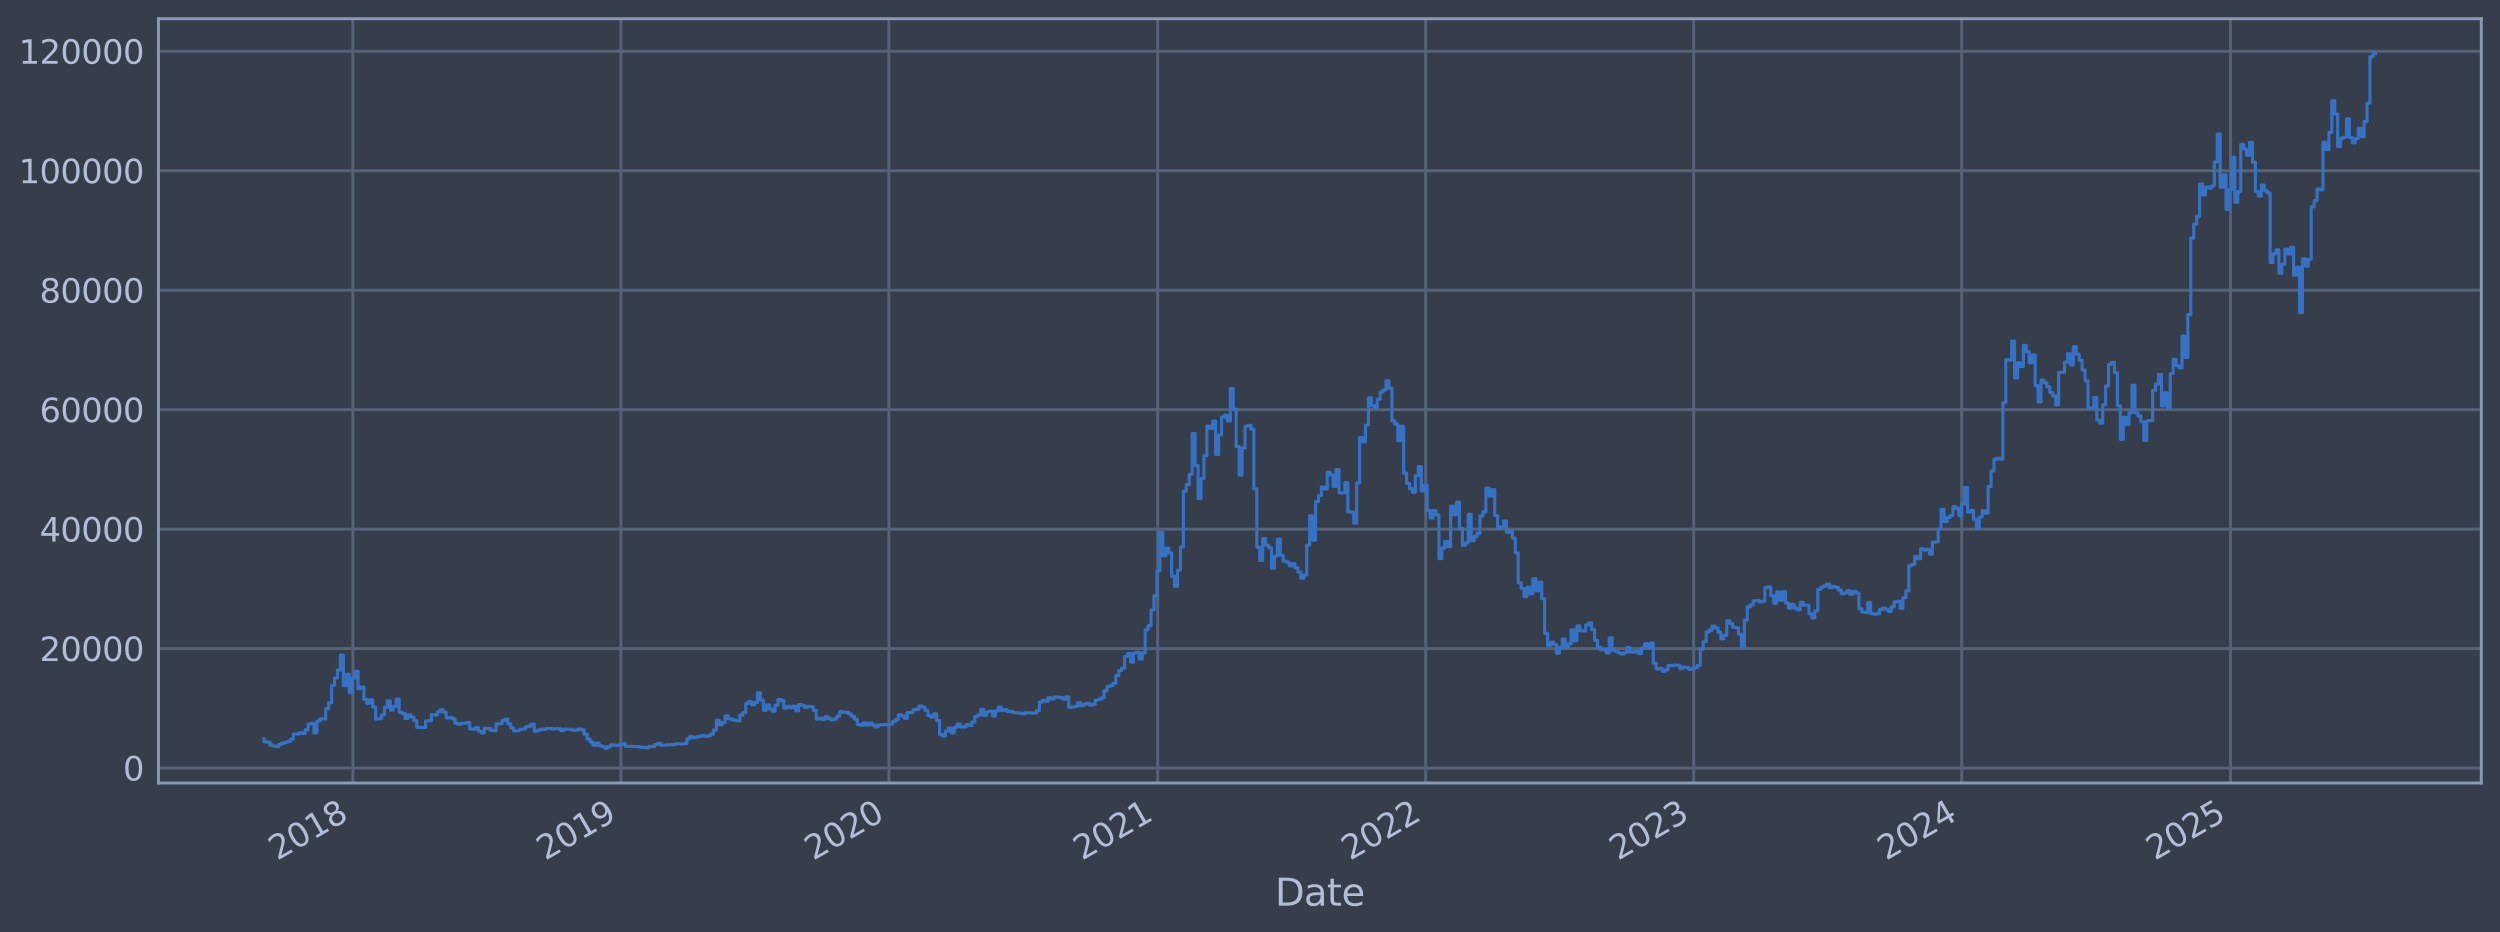 <?xml version="1.0" encoding="utf-8" standalone="no"?>
<!DOCTYPE svg PUBLIC "-//W3C//DTD SVG 1.1//EN"
  "http://www.w3.org/Graphics/SVG/1.1/DTD/svg11.dtd">
<svg xmlns:xlink="http://www.w3.org/1999/xlink" width="960.9pt" height="358.291pt" viewBox="0 0 960.9 358.291" xmlns="http://www.w3.org/2000/svg" version="1.1">
 <defs>
  <style type="text/css">*{stroke-linejoin: round; stroke-linecap: butt}</style>
 </defs>
 <g id="figure_1">
  <g id="patch_1">
   <path d="M 0 358.291 
L 960.9 358.291 
L 960.9 0 
L 0 0 
z
" style="fill: #373e4b"/>
  </g>
  <g id="axes_1">
   <g id="patch_2">
    <path d="M 60.901 300.96 
L 953.701 300.96 
L 953.701 7.2 
L 60.901 7.2 
z
" style="fill: #373e4b"/>
   </g>
   <g id="matplotlib.axis_1">
    <g id="xtick_1">
     <g id="line2d_1">
      <path d="M 135.632 300.96 
L 135.632 7.2 
" clip-path="url(#p9acc31c618)" style="fill: none; stroke: #546379; stroke-width: 1.12; stroke-linecap: square"/>
     </g>
     <g id="line2d_2"/>
     <g id="text_1">
      <!-- 2018 -->
      <g style="fill: #b1bed6" transform="translate(106.551 330.885) rotate(-30) scale(0.126 -0.126)">
       <defs>
        <path id="DejaVuSans-32" d="M 1228 531 
L 3431 531 
L 3431 0 
L 469 0 
L 469 531 
Q 828 903 1448 1529 
Q 2069 2156 2228 2338 
Q 2531 2678 2651 2914 
Q 2772 3150 2772 3378 
Q 2772 3750 2511 3984 
Q 2250 4219 1831 4219 
Q 1534 4219 1204 4116 
Q 875 4013 500 3803 
L 500 4441 
Q 881 4594 1212 4672 
Q 1544 4750 1819 4750 
Q 2544 4750 2975 4387 
Q 3406 4025 3406 3419 
Q 3406 3131 3298 2873 
Q 3191 2616 2906 2266 
Q 2828 2175 2409 1742 
Q 1991 1309 1228 531 
z
" transform="scale(0.016)"/>
        <path id="DejaVuSans-30" d="M 2034 4250 
Q 1547 4250 1301 3770 
Q 1056 3291 1056 2328 
Q 1056 1369 1301 889 
Q 1547 409 2034 409 
Q 2525 409 2770 889 
Q 3016 1369 3016 2328 
Q 3016 3291 2770 3770 
Q 2525 4250 2034 4250 
z
M 2034 4750 
Q 2819 4750 3233 4129 
Q 3647 3509 3647 2328 
Q 3647 1150 3233 529 
Q 2819 -91 2034 -91 
Q 1250 -91 836 529 
Q 422 1150 422 2328 
Q 422 3509 836 4129 
Q 1250 4750 2034 4750 
z
" transform="scale(0.016)"/>
        <path id="DejaVuSans-31" d="M 794 531 
L 1825 531 
L 1825 4091 
L 703 3866 
L 703 4441 
L 1819 4666 
L 2450 4666 
L 2450 531 
L 3481 531 
L 3481 0 
L 794 0 
L 794 531 
z
" transform="scale(0.016)"/>
        <path id="DejaVuSans-38" d="M 2034 2216 
Q 1584 2216 1326 1975 
Q 1069 1734 1069 1313 
Q 1069 891 1326 650 
Q 1584 409 2034 409 
Q 2484 409 2743 651 
Q 3003 894 3003 1313 
Q 3003 1734 2745 1975 
Q 2488 2216 2034 2216 
z
M 1403 2484 
Q 997 2584 770 2862 
Q 544 3141 544 3541 
Q 544 4100 942 4425 
Q 1341 4750 2034 4750 
Q 2731 4750 3128 4425 
Q 3525 4100 3525 3541 
Q 3525 3141 3298 2862 
Q 3072 2584 2669 2484 
Q 3125 2378 3379 2068 
Q 3634 1759 3634 1313 
Q 3634 634 3220 271 
Q 2806 -91 2034 -91 
Q 1263 -91 848 271 
Q 434 634 434 1313 
Q 434 1759 690 2068 
Q 947 2378 1403 2484 
z
M 1172 3481 
Q 1172 3119 1398 2916 
Q 1625 2713 2034 2713 
Q 2441 2713 2670 2916 
Q 2900 3119 2900 3481 
Q 2900 3844 2670 4047 
Q 2441 4250 2034 4250 
Q 1625 4250 1398 4047 
Q 1172 3844 1172 3481 
z
" transform="scale(0.016)"/>
       </defs>
       <use xlink:href="#DejaVuSans-32"/>
       <use xlink:href="#DejaVuSans-30" transform="translate(63.623 0)"/>
       <use xlink:href="#DejaVuSans-31" transform="translate(127.246 0)"/>
       <use xlink:href="#DejaVuSans-38" transform="translate(190.869 0)"/>
      </g>
     </g>
    </g>
    <g id="xtick_2">
     <g id="line2d_3">
      <path d="M 238.647 300.96 
L 238.647 7.2 
" clip-path="url(#p9acc31c618)" style="fill: none; stroke: #546379; stroke-width: 1.12; stroke-linecap: square"/>
     </g>
     <g id="line2d_4"/>
     <g id="text_2">
      <!-- 2019 -->
      <g style="fill: #b1bed6" transform="translate(209.566 330.885) rotate(-30) scale(0.126 -0.126)">
       <defs>
        <path id="DejaVuSans-39" d="M 703 97 
L 703 672 
Q 941 559 1184 500 
Q 1428 441 1663 441 
Q 2288 441 2617 861 
Q 2947 1281 2994 2138 
Q 2813 1869 2534 1725 
Q 2256 1581 1919 1581 
Q 1219 1581 811 2004 
Q 403 2428 403 3163 
Q 403 3881 828 4315 
Q 1253 4750 1959 4750 
Q 2769 4750 3195 4129 
Q 3622 3509 3622 2328 
Q 3622 1225 3098 567 
Q 2575 -91 1691 -91 
Q 1453 -91 1209 -44 
Q 966 3 703 97 
z
M 1959 2075 
Q 2384 2075 2632 2365 
Q 2881 2656 2881 3163 
Q 2881 3666 2632 3958 
Q 2384 4250 1959 4250 
Q 1534 4250 1286 3958 
Q 1038 3666 1038 3163 
Q 1038 2656 1286 2365 
Q 1534 2075 1959 2075 
z
" transform="scale(0.016)"/>
       </defs>
       <use xlink:href="#DejaVuSans-32"/>
       <use xlink:href="#DejaVuSans-30" transform="translate(63.623 0)"/>
       <use xlink:href="#DejaVuSans-31" transform="translate(127.246 0)"/>
       <use xlink:href="#DejaVuSans-39" transform="translate(190.869 0)"/>
      </g>
     </g>
    </g>
    <g id="xtick_3">
     <g id="line2d_5">
      <path d="M 341.661 300.96 
L 341.661 7.2 
" clip-path="url(#p9acc31c618)" style="fill: none; stroke: #546379; stroke-width: 1.12; stroke-linecap: square"/>
     </g>
     <g id="line2d_6"/>
     <g id="text_3">
      <!-- 2020 -->
      <g style="fill: #b1bed6" transform="translate(312.58 330.885) rotate(-30) scale(0.126 -0.126)">
       <use xlink:href="#DejaVuSans-32"/>
       <use xlink:href="#DejaVuSans-30" transform="translate(63.623 0)"/>
       <use xlink:href="#DejaVuSans-32" transform="translate(127.246 0)"/>
       <use xlink:href="#DejaVuSans-30" transform="translate(190.869 0)"/>
      </g>
     </g>
    </g>
    <g id="xtick_4">
     <g id="line2d_7">
      <path d="M 444.957 300.96 
L 444.957 7.2 
" clip-path="url(#p9acc31c618)" style="fill: none; stroke: #546379; stroke-width: 1.12; stroke-linecap: square"/>
     </g>
     <g id="line2d_8"/>
     <g id="text_4">
      <!-- 2021 -->
      <g style="fill: #b1bed6" transform="translate(415.876 330.885) rotate(-30) scale(0.126 -0.126)">
       <use xlink:href="#DejaVuSans-32"/>
       <use xlink:href="#DejaVuSans-30" transform="translate(63.623 0)"/>
       <use xlink:href="#DejaVuSans-32" transform="translate(127.246 0)"/>
       <use xlink:href="#DejaVuSans-31" transform="translate(190.869 0)"/>
      </g>
     </g>
    </g>
    <g id="xtick_5">
     <g id="line2d_9">
      <path d="M 547.972 300.96 
L 547.972 7.2 
" clip-path="url(#p9acc31c618)" style="fill: none; stroke: #546379; stroke-width: 1.12; stroke-linecap: square"/>
     </g>
     <g id="line2d_10"/>
     <g id="text_5">
      <!-- 2022 -->
      <g style="fill: #b1bed6" transform="translate(518.891 330.885) rotate(-30) scale(0.126 -0.126)">
       <use xlink:href="#DejaVuSans-32"/>
       <use xlink:href="#DejaVuSans-30" transform="translate(63.623 0)"/>
       <use xlink:href="#DejaVuSans-32" transform="translate(127.246 0)"/>
       <use xlink:href="#DejaVuSans-32" transform="translate(190.869 0)"/>
      </g>
     </g>
    </g>
    <g id="xtick_6">
     <g id="line2d_11">
      <path d="M 650.986 300.96 
L 650.986 7.2 
" clip-path="url(#p9acc31c618)" style="fill: none; stroke: #546379; stroke-width: 1.12; stroke-linecap: square"/>
     </g>
     <g id="line2d_12"/>
     <g id="text_6">
      <!-- 2023 -->
      <g style="fill: #b1bed6" transform="translate(621.905 330.885) rotate(-30) scale(0.126 -0.126)">
       <defs>
        <path id="DejaVuSans-33" d="M 2597 2516 
Q 3050 2419 3304 2112 
Q 3559 1806 3559 1356 
Q 3559 666 3084 287 
Q 2609 -91 1734 -91 
Q 1441 -91 1130 -33 
Q 819 25 488 141 
L 488 750 
Q 750 597 1062 519 
Q 1375 441 1716 441 
Q 2309 441 2620 675 
Q 2931 909 2931 1356 
Q 2931 1769 2642 2001 
Q 2353 2234 1838 2234 
L 1294 2234 
L 1294 2753 
L 1863 2753 
Q 2328 2753 2575 2939 
Q 2822 3125 2822 3475 
Q 2822 3834 2567 4026 
Q 2313 4219 1838 4219 
Q 1578 4219 1281 4162 
Q 984 4106 628 3988 
L 628 4550 
Q 988 4650 1302 4700 
Q 1616 4750 1894 4750 
Q 2613 4750 3031 4423 
Q 3450 4097 3450 3541 
Q 3450 3153 3228 2886 
Q 3006 2619 2597 2516 
z
" transform="scale(0.016)"/>
       </defs>
       <use xlink:href="#DejaVuSans-32"/>
       <use xlink:href="#DejaVuSans-30" transform="translate(63.623 0)"/>
       <use xlink:href="#DejaVuSans-32" transform="translate(127.246 0)"/>
       <use xlink:href="#DejaVuSans-33" transform="translate(190.869 0)"/>
      </g>
     </g>
    </g>
    <g id="xtick_7">
     <g id="line2d_13">
      <path d="M 754 300.96 
L 754 7.2 
" clip-path="url(#p9acc31c618)" style="fill: none; stroke: #546379; stroke-width: 1.12; stroke-linecap: square"/>
     </g>
     <g id="line2d_14"/>
     <g id="text_7">
      <!-- 2024 -->
      <g style="fill: #b1bed6" transform="translate(724.919 330.885) rotate(-30) scale(0.126 -0.126)">
       <defs>
        <path id="DejaVuSans-34" d="M 2419 4116 
L 825 1625 
L 2419 1625 
L 2419 4116 
z
M 2253 4666 
L 3047 4666 
L 3047 1625 
L 3713 1625 
L 3713 1100 
L 3047 1100 
L 3047 0 
L 2419 0 
L 2419 1100 
L 313 1100 
L 313 1709 
L 2253 4666 
z
" transform="scale(0.016)"/>
       </defs>
       <use xlink:href="#DejaVuSans-32"/>
       <use xlink:href="#DejaVuSans-30" transform="translate(63.623 0)"/>
       <use xlink:href="#DejaVuSans-32" transform="translate(127.246 0)"/>
       <use xlink:href="#DejaVuSans-34" transform="translate(190.869 0)"/>
      </g>
     </g>
    </g>
    <g id="xtick_8">
     <g id="line2d_15">
      <path d="M 857.297 300.96 
L 857.297 7.2 
" clip-path="url(#p9acc31c618)" style="fill: none; stroke: #546379; stroke-width: 1.12; stroke-linecap: square"/>
     </g>
     <g id="line2d_16"/>
     <g id="text_8">
      <!-- 2025 -->
      <g style="fill: #b1bed6" transform="translate(828.216 330.885) rotate(-30) scale(0.126 -0.126)">
       <defs>
        <path id="DejaVuSans-35" d="M 691 4666 
L 3169 4666 
L 3169 4134 
L 1269 4134 
L 1269 2991 
Q 1406 3038 1543 3061 
Q 1681 3084 1819 3084 
Q 2600 3084 3056 2656 
Q 3513 2228 3513 1497 
Q 3513 744 3044 326 
Q 2575 -91 1722 -91 
Q 1428 -91 1123 -41 
Q 819 9 494 109 
L 494 744 
Q 775 591 1075 516 
Q 1375 441 1709 441 
Q 2250 441 2565 725 
Q 2881 1009 2881 1497 
Q 2881 1984 2565 2268 
Q 2250 2553 1709 2553 
Q 1456 2553 1204 2497 
Q 953 2441 691 2322 
L 691 4666 
z
" transform="scale(0.016)"/>
       </defs>
       <use xlink:href="#DejaVuSans-32"/>
       <use xlink:href="#DejaVuSans-30" transform="translate(63.623 0)"/>
       <use xlink:href="#DejaVuSans-32" transform="translate(127.246 0)"/>
       <use xlink:href="#DejaVuSans-35" transform="translate(190.869 0)"/>
      </g>
     </g>
    </g>
    <g id="text_9">
     <!-- Date -->
     <g style="fill: #b1bed6" transform="translate(490.091 348.096) scale(0.144 -0.144)">
      <defs>
       <path id="DejaVuSans-44" d="M 1259 4147 
L 1259 519 
L 2022 519 
Q 2988 519 3436 956 
Q 3884 1394 3884 2338 
Q 3884 3275 3436 3711 
Q 2988 4147 2022 4147 
L 1259 4147 
z
M 628 4666 
L 1925 4666 
Q 3281 4666 3915 4102 
Q 4550 3538 4550 2338 
Q 4550 1131 3912 565 
Q 3275 0 1925 0 
L 628 0 
L 628 4666 
z
" transform="scale(0.016)"/>
       <path id="DejaVuSans-61" d="M 2194 1759 
Q 1497 1759 1228 1600 
Q 959 1441 959 1056 
Q 959 750 1161 570 
Q 1363 391 1709 391 
Q 2188 391 2477 730 
Q 2766 1069 2766 1631 
L 2766 1759 
L 2194 1759 
z
M 3341 1997 
L 3341 0 
L 2766 0 
L 2766 531 
Q 2569 213 2275 61 
Q 1981 -91 1556 -91 
Q 1019 -91 701 211 
Q 384 513 384 1019 
Q 384 1609 779 1909 
Q 1175 2209 1959 2209 
L 2766 2209 
L 2766 2266 
Q 2766 2663 2505 2880 
Q 2244 3097 1772 3097 
Q 1472 3097 1187 3025 
Q 903 2953 641 2809 
L 641 3341 
Q 956 3463 1253 3523 
Q 1550 3584 1831 3584 
Q 2591 3584 2966 3190 
Q 3341 2797 3341 1997 
z
" transform="scale(0.016)"/>
       <path id="DejaVuSans-74" d="M 1172 4494 
L 1172 3500 
L 2356 3500 
L 2356 3053 
L 1172 3053 
L 1172 1153 
Q 1172 725 1289 603 
Q 1406 481 1766 481 
L 2356 481 
L 2356 0 
L 1766 0 
Q 1100 0 847 248 
Q 594 497 594 1153 
L 594 3053 
L 172 3053 
L 172 3500 
L 594 3500 
L 594 4494 
L 1172 4494 
z
" transform="scale(0.016)"/>
       <path id="DejaVuSans-65" d="M 3597 1894 
L 3597 1613 
L 953 1613 
Q 991 1019 1311 708 
Q 1631 397 2203 397 
Q 2534 397 2845 478 
Q 3156 559 3463 722 
L 3463 178 
Q 3153 47 2828 -22 
Q 2503 -91 2169 -91 
Q 1331 -91 842 396 
Q 353 884 353 1716 
Q 353 2575 817 3079 
Q 1281 3584 2069 3584 
Q 2775 3584 3186 3129 
Q 3597 2675 3597 1894 
z
M 3022 2063 
Q 3016 2534 2758 2815 
Q 2500 3097 2075 3097 
Q 1594 3097 1305 2825 
Q 1016 2553 972 2059 
L 3022 2063 
z
" transform="scale(0.016)"/>
      </defs>
      <use xlink:href="#DejaVuSans-44"/>
      <use xlink:href="#DejaVuSans-61" transform="translate(77.002 0)"/>
      <use xlink:href="#DejaVuSans-74" transform="translate(138.281 0)"/>
      <use xlink:href="#DejaVuSans-65" transform="translate(177.49 0)"/>
     </g>
    </g>
   </g>
   <g id="matplotlib.axis_2">
    <g id="ytick_1">
     <g id="line2d_17">
      <path d="M 60.901 295.202 
L 953.701 295.202 
" clip-path="url(#p9acc31c618)" style="fill: none; stroke: #546379; stroke-width: 1.12; stroke-linecap: square"/>
     </g>
     <g id="line2d_18"/>
     <g id="text_10">
      <!-- 0 -->
      <g style="fill: #b1bed6" transform="translate(47.284 299.989) scale(0.126 -0.126)">
       <use xlink:href="#DejaVuSans-30"/>
      </g>
     </g>
    </g>
    <g id="ytick_2">
     <g id="line2d_19">
      <path d="M 60.901 249.287 
L 953.701 249.287 
" clip-path="url(#p9acc31c618)" style="fill: none; stroke: #546379; stroke-width: 1.12; stroke-linecap: square"/>
     </g>
     <g id="line2d_20"/>
     <g id="text_11">
      <!-- 20000 -->
      <g style="fill: #b1bed6" transform="translate(15.217 254.074) scale(0.126 -0.126)">
       <use xlink:href="#DejaVuSans-32"/>
       <use xlink:href="#DejaVuSans-30" transform="translate(63.623 0)"/>
       <use xlink:href="#DejaVuSans-30" transform="translate(127.246 0)"/>
       <use xlink:href="#DejaVuSans-30" transform="translate(190.869 0)"/>
       <use xlink:href="#DejaVuSans-30" transform="translate(254.492 0)"/>
      </g>
     </g>
    </g>
    <g id="ytick_3">
     <g id="line2d_21">
      <path d="M 60.901 203.371 
L 953.701 203.371 
" clip-path="url(#p9acc31c618)" style="fill: none; stroke: #546379; stroke-width: 1.12; stroke-linecap: square"/>
     </g>
     <g id="line2d_22"/>
     <g id="text_12">
      <!-- 40000 -->
      <g style="fill: #b1bed6" transform="translate(15.217 208.158) scale(0.126 -0.126)">
       <use xlink:href="#DejaVuSans-34"/>
       <use xlink:href="#DejaVuSans-30" transform="translate(63.623 0)"/>
       <use xlink:href="#DejaVuSans-30" transform="translate(127.246 0)"/>
       <use xlink:href="#DejaVuSans-30" transform="translate(190.869 0)"/>
       <use xlink:href="#DejaVuSans-30" transform="translate(254.492 0)"/>
      </g>
     </g>
    </g>
    <g id="ytick_4">
     <g id="line2d_23">
      <path d="M 60.901 157.456 
L 953.701 157.456 
" clip-path="url(#p9acc31c618)" style="fill: none; stroke: #546379; stroke-width: 1.12; stroke-linecap: square"/>
     </g>
     <g id="line2d_24"/>
     <g id="text_13">
      <!-- 60000 -->
      <g style="fill: #b1bed6" transform="translate(15.217 162.243) scale(0.126 -0.126)">
       <defs>
        <path id="DejaVuSans-36" d="M 2113 2584 
Q 1688 2584 1439 2293 
Q 1191 2003 1191 1497 
Q 1191 994 1439 701 
Q 1688 409 2113 409 
Q 2538 409 2786 701 
Q 3034 994 3034 1497 
Q 3034 2003 2786 2293 
Q 2538 2584 2113 2584 
z
M 3366 4563 
L 3366 3988 
Q 3128 4100 2886 4159 
Q 2644 4219 2406 4219 
Q 1781 4219 1451 3797 
Q 1122 3375 1075 2522 
Q 1259 2794 1537 2939 
Q 1816 3084 2150 3084 
Q 2853 3084 3261 2657 
Q 3669 2231 3669 1497 
Q 3669 778 3244 343 
Q 2819 -91 2113 -91 
Q 1303 -91 875 529 
Q 447 1150 447 2328 
Q 447 3434 972 4092 
Q 1497 4750 2381 4750 
Q 2619 4750 2861 4703 
Q 3103 4656 3366 4563 
z
" transform="scale(0.016)"/>
       </defs>
       <use xlink:href="#DejaVuSans-36"/>
       <use xlink:href="#DejaVuSans-30" transform="translate(63.623 0)"/>
       <use xlink:href="#DejaVuSans-30" transform="translate(127.246 0)"/>
       <use xlink:href="#DejaVuSans-30" transform="translate(190.869 0)"/>
       <use xlink:href="#DejaVuSans-30" transform="translate(254.492 0)"/>
      </g>
     </g>
    </g>
    <g id="ytick_5">
     <g id="line2d_25">
      <path d="M 60.901 111.54 
L 953.701 111.54 
" clip-path="url(#p9acc31c618)" style="fill: none; stroke: #546379; stroke-width: 1.12; stroke-linecap: square"/>
     </g>
     <g id="line2d_26"/>
     <g id="text_14">
      <!-- 80000 -->
      <g style="fill: #b1bed6" transform="translate(15.217 116.327) scale(0.126 -0.126)">
       <use xlink:href="#DejaVuSans-38"/>
       <use xlink:href="#DejaVuSans-30" transform="translate(63.623 0)"/>
       <use xlink:href="#DejaVuSans-30" transform="translate(127.246 0)"/>
       <use xlink:href="#DejaVuSans-30" transform="translate(190.869 0)"/>
       <use xlink:href="#DejaVuSans-30" transform="translate(254.492 0)"/>
      </g>
     </g>
    </g>
    <g id="ytick_6">
     <g id="line2d_27">
      <path d="M 60.901 65.625 
L 953.701 65.625 
" clip-path="url(#p9acc31c618)" style="fill: none; stroke: #546379; stroke-width: 1.12; stroke-linecap: square"/>
     </g>
     <g id="line2d_28"/>
     <g id="text_15">
      <!-- 100000 -->
      <g style="fill: #b1bed6" transform="translate(7.2 70.412) scale(0.126 -0.126)">
       <use xlink:href="#DejaVuSans-31"/>
       <use xlink:href="#DejaVuSans-30" transform="translate(63.623 0)"/>
       <use xlink:href="#DejaVuSans-30" transform="translate(127.246 0)"/>
       <use xlink:href="#DejaVuSans-30" transform="translate(190.869 0)"/>
       <use xlink:href="#DejaVuSans-30" transform="translate(254.492 0)"/>
       <use xlink:href="#DejaVuSans-30" transform="translate(318.115 0)"/>
      </g>
     </g>
    </g>
    <g id="ytick_7">
     <g id="line2d_29">
      <path d="M 60.901 19.709 
L 953.701 19.709 
" clip-path="url(#p9acc31c618)" style="fill: none; stroke: #546379; stroke-width: 1.12; stroke-linecap: square"/>
     </g>
     <g id="line2d_30"/>
     <g id="text_16">
      <!-- 120000 -->
      <g style="fill: #b1bed6" transform="translate(7.2 24.496) scale(0.126 -0.126)">
       <use xlink:href="#DejaVuSans-31"/>
       <use xlink:href="#DejaVuSans-32" transform="translate(63.623 0)"/>
       <use xlink:href="#DejaVuSans-30" transform="translate(127.246 0)"/>
       <use xlink:href="#DejaVuSans-30" transform="translate(190.869 0)"/>
       <use xlink:href="#DejaVuSans-30" transform="translate(254.492 0)"/>
       <use xlink:href="#DejaVuSans-30" transform="translate(318.115 0)"/>
      </g>
     </g>
    </g>
   </g>
   <g id="line2d_31">
    <path d="M 101.482 283.933 
L 101.482 285.135 
L 102.611 285.135 
L 102.611 285.259 
L 103.74 285.259 
L 103.74 286.328 
L 104.869 286.328 
L 104.869 286.757 
L 105.998 286.757 
L 105.998 286.935 
L 107.127 286.935 
L 107.127 286.175 
L 108.256 286.175 
L 108.256 285.642 
L 109.385 285.642 
L 109.385 285.311 
L 110.514 285.311 
L 110.514 285.01 
L 111.643 285.01 
L 111.643 284.131 
L 112.772 284.131 
L 112.772 282.135 
L 115.029 282.123 
L 115.029 281.656 
L 116.158 281.656 
L 116.158 281.956 
L 117.287 281.956 
L 117.287 280.472 
L 118.416 280.472 
L 118.416 278.291 
L 119.545 278.291 
L 119.545 278.056 
L 120.674 278.056 
L 120.674 281.68 
L 121.803 281.68 
L 121.803 277.137 
L 122.932 277.137 
L 122.932 276.278 
L 125.19 276.347 
L 125.19 272.43 
L 126.319 272.43 
L 126.319 270.148 
L 127.448 270.148 
L 127.448 263.419 
L 128.576 263.419 
L 128.576 260.607 
L 129.705 260.607 
L 129.705 257.533 
L 130.834 257.533 
L 130.834 251.785 
L 131.963 251.785 
L 131.963 263.574 
L 133.092 263.574 
L 133.092 259.209 
L 134.221 259.209 
L 134.221 266.246 
L 135.35 266.246 
L 135.35 260.675 
L 136.479 260.675 
L 136.479 258.027 
L 137.608 258.027 
L 137.608 264.701 
L 138.737 264.701 
L 138.737 264.085 
L 139.866 264.085 
L 139.866 268.786 
L 140.995 268.786 
L 140.995 270.335 
L 142.124 270.335 
L 142.124 268.958 
L 143.253 268.958 
L 143.253 271.776 
L 144.381 271.776 
L 144.381 276.372 
L 146.639 276.273 
L 146.639 274.779 
L 147.768 274.779 
L 147.768 271.834 
L 148.897 271.834 
L 148.897 269.384 
L 150.026 269.384 
L 150.026 272.934 
L 151.155 272.934 
L 151.155 271.482 
L 152.284 271.482 
L 152.284 268.762 
L 153.413 268.762 
L 153.413 273.795 
L 154.542 273.795 
L 154.542 274.242 
L 155.671 274.242 
L 155.671 276.152 
L 156.8 276.152 
L 156.8 274.747 
L 157.929 274.747 
L 157.929 275.61 
L 159.057 275.61 
L 159.057 276.949 
L 160.186 276.949 
L 160.186 279.527 
L 163.573 279.626 
L 163.573 277.076 
L 165.831 277.049 
L 165.831 274.699 
L 166.96 274.699 
L 166.96 274.838 
L 168.089 274.838 
L 168.089 273.625 
L 169.218 273.625 
L 169.218 272.81 
L 170.347 272.81 
L 170.347 273.692 
L 171.476 273.692 
L 171.476 275.925 
L 172.605 275.925 
L 172.605 275.754 
L 173.733 275.754 
L 173.733 276.28 
L 174.862 276.28 
L 174.862 277.956 
L 175.991 277.956 
L 175.991 278.341 
L 177.12 278.341 
L 177.12 278.007 
L 179.378 277.994 
L 179.378 277.718 
L 180.507 277.718 
L 180.507 280.158 
L 181.636 280.158 
L 181.636 280.305 
L 182.765 280.305 
L 182.765 279.681 
L 183.894 279.681 
L 183.894 281.067 
L 185.023 281.067 
L 185.023 281.707 
L 186.152 281.707 
L 186.152 279.989 
L 188.409 279.984 
L 188.409 280.671 
L 189.538 280.671 
L 189.538 280.856 
L 190.667 280.856 
L 190.667 278.28 
L 192.925 278.198 
L 192.925 276.974 
L 194.054 276.974 
L 194.054 276.442 
L 195.183 276.442 
L 195.183 278.179 
L 196.312 278.179 
L 196.312 279.778 
L 197.441 279.778 
L 197.441 280.904 
L 199.699 280.806 
L 199.699 280.31 
L 201.957 280.22 
L 201.957 279.358 
L 203.085 279.358 
L 203.085 279.088 
L 204.214 279.088 
L 204.214 278.307 
L 205.343 278.307 
L 205.343 281.005 
L 206.472 281.005 
L 206.472 280.679 
L 207.601 280.679 
L 207.601 280.285 
L 209.859 280.289 
L 209.859 280.088 
L 212.117 279.984 
L 212.117 280.231 
L 213.246 280.231 
L 213.246 280.11 
L 215.504 280.093 
L 215.504 280.819 
L 216.633 280.819 
L 216.633 280.257 
L 220.019 280.343 
L 220.019 280.735 
L 221.148 280.735 
L 221.148 280.598 
L 222.277 280.598 
L 222.277 280.195 
L 223.406 280.195 
L 223.406 280.489 
L 224.535 280.489 
L 224.535 282.211 
L 225.664 282.211 
L 225.664 284.07 
L 226.793 284.07 
L 226.793 285.208 
L 227.922 285.208 
L 227.922 286.413 
L 229.051 286.413 
L 229.051 285.587 
L 230.18 285.587 
L 230.18 286.604 
L 231.309 286.604 
L 231.309 286.964 
L 232.438 286.964 
L 232.438 287.607 
L 233.566 287.607 
L 233.566 287.037 
L 234.695 287.037 
L 234.695 286.249 
L 235.824 286.249 
L 235.824 286.429 
L 236.953 286.429 
L 236.953 286.546 
L 238.082 286.546 
L 238.082 286.177 
L 239.211 286.177 
L 239.211 285.854 
L 240.34 285.854 
L 240.34 286.831 
L 243.727 286.878 
L 243.727 286.966 
L 245.985 286.992 
L 245.985 287.236 
L 248.242 287.268 
L 248.242 287.408 
L 249.371 287.408 
L 249.371 286.87 
L 251.629 286.918 
L 251.629 286.188 
L 252.758 286.188 
L 252.758 285.698 
L 253.887 285.698 
L 253.887 286.402 
L 256.145 286.445 
L 256.145 286.279 
L 258.403 286.292 
L 258.403 286.165 
L 259.532 286.165 
L 259.532 285.952 
L 262.918 285.907 
L 262.918 285.757 
L 264.047 285.757 
L 264.047 283.927 
L 265.176 283.927 
L 265.176 283.106 
L 266.305 283.106 
L 266.305 283.556 
L 267.434 283.556 
L 267.434 283.272 
L 268.563 283.272 
L 268.563 283.013 
L 269.692 283.013 
L 269.692 282.726 
L 270.821 282.726 
L 270.821 283.031 
L 271.95 283.031 
L 271.95 282.827 
L 273.079 282.827 
L 273.079 282.152 
L 274.208 282.152 
L 274.208 280.628 
L 275.337 280.628 
L 275.337 276.853 
L 276.466 276.853 
L 276.466 278.523 
L 277.594 278.523 
L 277.594 277.695 
L 278.723 277.695 
L 278.723 275.127 
L 279.852 275.127 
L 279.852 276.21 
L 280.981 276.21 
L 280.981 276.526 
L 282.11 276.526 
L 282.11 276.84 
L 283.239 276.84 
L 283.239 277.025 
L 284.368 277.025 
L 284.368 274.863 
L 285.497 274.863 
L 285.497 273.893 
L 286.626 273.893 
L 286.626 270.374 
L 287.755 270.374 
L 287.755 269.643 
L 288.884 269.643 
L 288.884 270.916 
L 290.013 270.916 
L 290.013 270.051 
L 291.142 270.051 
L 291.142 266.306 
L 292.27 266.306 
L 292.27 269.055 
L 293.399 269.055 
L 293.399 272.992 
L 294.528 272.992 
L 294.528 270.896 
L 295.657 270.896 
L 295.657 272.531 
L 296.786 272.531 
L 296.786 273.389 
L 297.915 273.389 
L 297.915 271.029 
L 299.044 271.029 
L 299.044 268.879 
L 300.173 268.879 
L 300.173 269.301 
L 301.302 269.301 
L 301.302 272.205 
L 302.431 272.205 
L 302.431 271.515 
L 303.56 271.515 
L 303.56 271.987 
L 304.689 271.987 
L 304.689 271.417 
L 305.818 271.417 
L 305.818 273.213 
L 306.947 273.213 
L 306.947 270.818 
L 308.075 270.818 
L 308.075 271.126 
L 309.204 271.126 
L 309.204 271.878 
L 310.333 271.878 
L 310.333 271.532 
L 312.591 271.611 
L 312.591 272.971 
L 313.72 272.971 
L 313.72 276.391 
L 314.849 276.391 
L 314.849 276.094 
L 315.978 276.094 
L 315.978 276.497 
L 317.107 276.497 
L 317.107 275.486 
L 318.236 275.486 
L 318.236 276.184 
L 319.365 276.184 
L 319.365 276.659 
L 320.494 276.659 
L 320.494 276.325 
L 321.623 276.325 
L 321.623 275.305 
L 322.751 275.305 
L 322.751 273.545 
L 323.88 273.545 
L 323.88 273.849 
L 326.138 273.752 
L 326.138 274.455 
L 327.267 274.455 
L 327.267 275.384 
L 328.396 275.384 
L 328.396 276.432 
L 329.525 276.432 
L 329.525 278.474 
L 330.654 278.474 
L 330.654 278.756 
L 331.783 278.756 
L 331.783 277.851 
L 332.912 277.851 
L 332.912 278.689 
L 334.041 278.689 
L 334.041 277.932 
L 335.17 277.932 
L 335.17 278.697 
L 336.299 278.697 
L 336.299 279.408 
L 337.427 279.408 
L 337.427 278.695 
L 338.556 278.695 
L 338.556 278.556 
L 339.685 278.556 
L 339.685 278.44 
L 340.814 278.44 
L 340.814 278.728 
L 341.943 278.728 
L 341.943 278.324 
L 343.072 278.324 
L 343.072 277.254 
L 344.201 277.254 
L 344.201 276.594 
L 345.33 276.594 
L 345.33 274.769 
L 346.459 274.769 
L 346.459 275.178 
L 347.588 275.178 
L 347.588 276.084 
L 348.717 276.084 
L 348.717 273.898 
L 350.975 273.818 
L 350.975 272.805 
L 352.103 272.805 
L 352.103 272.578 
L 353.232 272.578 
L 353.232 271.398 
L 354.361 271.398 
L 354.361 271.829 
L 355.49 271.829 
L 355.49 273.003 
L 356.619 273.003 
L 356.619 275.032 
L 357.748 275.032 
L 357.748 275.609 
L 358.877 275.609 
L 358.877 274.385 
L 360.006 274.385 
L 360.006 276.992 
L 361.135 276.992 
L 361.135 282.325 
L 362.264 282.325 
L 362.264 282.902 
L 363.393 282.902 
L 363.393 280.991 
L 364.522 280.991 
L 364.522 279.824 
L 365.651 279.824 
L 365.651 281.69 
L 366.779 281.69 
L 366.779 279.57 
L 367.908 279.57 
L 367.908 278.344 
L 369.037 278.344 
L 369.037 279.423 
L 371.295 279.426 
L 371.295 278.536 
L 372.424 278.536 
L 372.424 278.831 
L 373.553 278.831 
L 373.553 277.526 
L 374.682 277.526 
L 374.682 275.392 
L 375.811 275.392 
L 375.811 274.802 
L 376.94 274.802 
L 376.94 272.653 
L 378.069 272.653 
L 378.069 274.966 
L 379.198 274.966 
L 379.198 273.655 
L 380.327 273.655 
L 380.327 273.368 
L 381.456 273.368 
L 381.456 275.158 
L 382.584 275.158 
L 382.584 273.233 
L 383.713 273.233 
L 383.713 271.775 
L 384.842 271.775 
L 384.842 273.108 
L 385.971 273.108 
L 385.971 272.76 
L 387.1 272.76 
L 387.1 273.453 
L 389.358 273.496 
L 389.358 273.886 
L 391.616 273.987 
L 391.616 274.114 
L 392.745 274.114 
L 392.745 274.374 
L 393.874 274.374 
L 393.874 273.952 
L 396.132 273.998 
L 396.132 274.096 
L 398.389 274.047 
L 398.389 273.132 
L 399.518 273.132 
L 399.518 269.851 
L 400.647 269.851 
L 400.647 269.159 
L 401.776 269.159 
L 401.776 269.503 
L 402.905 269.503 
L 402.905 268.186 
L 404.034 268.186 
L 404.034 268.633 
L 405.163 268.633 
L 405.163 267.85 
L 407.421 267.961 
L 407.421 268.195 
L 408.55 268.195 
L 408.55 268.721 
L 409.679 268.721 
L 409.679 267.829 
L 410.808 267.829 
L 410.808 271.878 
L 411.936 271.878 
L 411.936 271.721 
L 413.065 271.721 
L 413.065 271.485 
L 414.194 271.485 
L 414.194 270.077 
L 415.323 270.077 
L 415.323 271.256 
L 416.452 271.256 
L 416.452 270.654 
L 417.581 270.654 
L 417.581 270.314 
L 418.71 270.314 
L 418.71 270.977 
L 419.839 270.977 
L 419.839 270.704 
L 420.968 270.704 
L 420.968 269.084 
L 422.097 269.084 
L 422.097 268.792 
L 423.226 268.792 
L 423.226 268.208 
L 424.355 268.208 
L 424.355 265.484 
L 425.484 265.484 
L 425.484 263.861 
L 426.612 263.861 
L 426.612 263.497 
L 427.741 263.497 
L 427.741 262.704 
L 428.87 262.704 
L 428.87 259.639 
L 429.999 259.639 
L 429.999 257.791 
L 431.128 257.791 
L 431.128 256.805 
L 432.257 256.805 
L 432.257 252.3 
L 433.386 252.3 
L 433.386 251.186 
L 434.515 251.186 
L 434.515 254.492 
L 435.644 254.492 
L 435.644 251.061 
L 436.773 251.061 
L 436.773 250.715 
L 437.902 250.715 
L 437.902 253.309 
L 439.031 253.309 
L 439.031 250.947 
L 440.16 250.947 
L 440.16 242.053 
L 441.288 242.053 
L 441.288 240.505 
L 442.417 240.505 
L 442.417 234.494 
L 443.546 234.494 
L 443.546 228.954 
L 444.675 228.954 
L 444.675 219.44 
L 445.804 219.44 
L 445.804 204.551 
L 446.933 204.551 
L 446.933 213.599 
L 448.062 213.599 
L 448.062 210.652 
L 449.191 210.652 
L 449.191 212.508 
L 450.32 212.508 
L 450.32 221.508 
L 451.449 221.508 
L 451.449 225.366 
L 452.578 225.366 
L 452.578 219.128 
L 453.707 219.128 
L 453.707 210.254 
L 454.836 210.254 
L 454.836 188.76 
L 455.964 188.76 
L 455.964 186.218 
L 457.093 186.218 
L 457.093 182.342 
L 458.222 182.342 
L 458.222 166.636 
L 459.351 166.636 
L 459.351 178.979 
L 460.48 178.979 
L 460.48 191.631 
L 461.609 191.631 
L 461.609 183.974 
L 462.738 183.974 
L 462.738 175.135 
L 463.867 175.135 
L 463.867 163.762 
L 464.996 163.762 
L 464.996 164.636 
L 466.125 164.636 
L 466.125 161.85 
L 467.254 161.85 
L 467.254 174.655 
L 468.383 174.655 
L 468.383 167.135 
L 469.512 167.135 
L 469.512 160.355 
L 470.641 160.355 
L 470.641 159.627 
L 471.769 159.627 
L 471.769 161.812 
L 472.898 161.812 
L 472.898 149.296 
L 474.027 149.296 
L 474.027 157.256 
L 475.156 157.256 
L 475.156 171.669 
L 476.285 171.669 
L 476.285 182.536 
L 477.414 182.536 
L 477.414 172.185 
L 478.543 172.185 
L 478.543 163.853 
L 479.672 163.853 
L 479.672 163.47 
L 480.801 163.47 
L 480.801 164.917 
L 481.93 164.917 
L 481.93 187.905 
L 483.059 187.905 
L 483.059 210.34 
L 484.188 210.34 
L 484.188 215.413 
L 485.317 215.413 
L 485.317 206.94 
L 486.445 206.94 
L 486.445 209.545 
L 487.574 209.545 
L 487.574 210.521 
L 488.703 210.521 
L 488.703 218.408 
L 489.832 218.408 
L 489.832 213.714 
L 490.961 213.714 
L 490.961 207.217 
L 492.09 207.217 
L 492.09 213.49 
L 493.219 213.49 
L 493.219 215.678 
L 494.348 215.678 
L 494.348 216.097 
L 495.477 216.097 
L 495.477 217.474 
L 496.606 217.474 
L 496.606 216.661 
L 497.735 216.661 
L 497.735 218.258 
L 498.864 218.258 
L 498.864 219.867 
L 499.993 219.867 
L 499.993 222.234 
L 501.121 222.234 
L 501.121 221.053 
L 502.25 221.053 
L 502.25 209.528 
L 503.379 209.528 
L 503.379 198.288 
L 504.508 198.288 
L 504.508 207.646 
L 505.637 207.646 
L 505.637 192.732 
L 506.766 192.732 
L 506.766 190.488 
L 507.895 190.488 
L 507.895 187.171 
L 509.024 187.171 
L 509.024 187.91 
L 510.153 187.91 
L 510.153 181.507 
L 511.282 181.507 
L 511.282 182.579 
L 512.411 182.579 
L 512.411 186.943 
L 513.54 186.943 
L 513.54 180.534 
L 514.669 180.534 
L 514.669 189.417 
L 516.926 189.461 
L 516.926 185.498 
L 518.055 185.498 
L 518.055 196.71 
L 519.184 196.71 
L 519.184 196.907 
L 520.313 196.907 
L 520.313 201.05 
L 521.442 201.05 
L 521.442 185.631 
L 522.571 185.631 
L 522.571 168.145 
L 523.7 168.145 
L 523.7 169.794 
L 524.829 169.794 
L 524.829 163.43 
L 525.958 163.43 
L 525.958 152.929 
L 527.087 152.929 
L 527.087 155.855 
L 528.216 155.855 
L 528.216 156.663 
L 529.345 156.663 
L 529.345 153.481 
L 530.473 153.481 
L 530.473 150.672 
L 531.602 150.672 
L 531.602 149.895 
L 532.731 149.895 
L 532.731 146.347 
L 533.86 146.347 
L 533.86 149.227 
L 534.989 149.227 
L 534.989 161.742 
L 536.118 161.742 
L 536.118 163.016 
L 537.247 163.016 
L 537.247 169.391 
L 538.376 169.391 
L 538.376 163.816 
L 539.505 163.816 
L 539.505 181.836 
L 540.634 181.836 
L 540.634 185.786 
L 541.763 185.786 
L 541.763 187.858 
L 542.892 187.858 
L 542.892 189.198 
L 544.021 189.198 
L 544.021 182.859 
L 545.149 182.859 
L 545.149 179.332 
L 546.278 179.332 
L 546.278 188.658 
L 547.407 188.658 
L 547.407 186.548 
L 548.536 186.548 
L 548.536 196.207 
L 549.665 196.207 
L 549.665 199.126 
L 550.794 199.126 
L 550.794 196.256 
L 551.923 196.256 
L 551.923 197.904 
L 553.052 197.904 
L 553.052 214.686 
L 554.181 214.686 
L 554.181 210.664 
L 555.31 210.664 
L 555.31 208.149 
L 556.439 208.149 
L 556.439 210.046 
L 557.568 210.046 
L 557.568 194.569 
L 558.697 194.569 
L 558.697 197.858 
L 559.826 197.858 
L 559.826 192.957 
L 560.954 192.957 
L 560.954 203.107 
L 562.083 203.107 
L 562.083 209.589 
L 563.212 209.589 
L 563.212 208.641 
L 564.341 208.641 
L 564.341 197.713 
L 565.47 197.713 
L 565.47 207.888 
L 566.599 207.888 
L 566.599 206.261 
L 567.728 206.261 
L 567.728 204.93 
L 568.857 204.93 
L 568.857 198.269 
L 569.986 198.269 
L 569.986 196.702 
L 571.115 196.702 
L 571.115 187.625 
L 572.244 187.625 
L 572.244 190.654 
L 573.373 190.654 
L 573.373 188.193 
L 574.502 188.193 
L 574.502 198.139 
L 575.63 198.139 
L 575.63 203.136 
L 576.759 203.136 
L 576.759 202.479 
L 577.888 202.479 
L 577.888 200.213 
L 579.017 200.213 
L 579.017 204.598 
L 580.146 204.598 
L 580.146 203.899 
L 581.275 203.899 
L 581.275 206.79 
L 582.404 206.79 
L 582.404 212.524 
L 583.533 212.524 
L 583.533 224.024 
L 584.662 224.024 
L 584.662 226.158 
L 585.791 226.158 
L 585.791 229.357 
L 586.92 229.357 
L 586.92 225.688 
L 588.049 225.688 
L 588.049 228.179 
L 589.178 228.179 
L 589.178 222.39 
L 590.306 222.39 
L 590.306 227.059 
L 591.435 227.059 
L 591.435 223.763 
L 592.564 223.763 
L 592.564 230.129 
L 593.693 230.129 
L 593.693 243.43 
L 594.822 243.43 
L 594.822 248.046 
L 595.951 248.046 
L 595.951 246.788 
L 597.08 246.788 
L 597.08 247.674 
L 598.209 247.674 
L 598.209 251.062 
L 599.338 251.062 
L 599.338 248.869 
L 600.467 248.869 
L 600.467 245.653 
L 601.596 245.653 
L 601.596 248.773 
L 602.725 248.773 
L 602.725 247.509 
L 603.854 247.509 
L 603.854 242.045 
L 604.982 242.045 
L 604.982 246.3 
L 606.111 246.3 
L 606.111 240.581 
L 607.24 240.581 
L 607.24 242.441 
L 609.498 242.52 
L 609.498 240.195 
L 610.627 240.195 
L 610.627 239.381 
L 611.756 239.381 
L 611.756 241.954 
L 612.885 241.954 
L 612.885 246.066 
L 614.014 246.066 
L 614.014 248.751 
L 615.143 248.751 
L 615.143 249.762 
L 617.401 249.665 
L 617.401 250.939 
L 618.53 250.939 
L 618.53 245.167 
L 619.658 245.167 
L 619.658 249.987 
L 620.787 249.987 
L 620.787 250.338 
L 621.916 250.338 
L 621.916 250.938 
L 623.045 250.938 
L 623.045 251.341 
L 624.174 251.341 
L 624.174 250.86 
L 625.303 250.86 
L 625.303 248.901 
L 626.432 248.901 
L 626.432 250.568 
L 627.561 250.568 
L 627.561 250.702 
L 628.69 250.702 
L 628.69 250.322 
L 629.819 250.322 
L 629.819 251.189 
L 630.948 251.189 
L 630.948 249.054 
L 632.077 249.054 
L 632.077 247.413 
L 633.206 247.413 
L 633.206 248.933 
L 634.335 248.933 
L 634.335 247.174 
L 635.463 247.174 
L 635.463 254.911 
L 636.592 254.911 
L 636.592 257.12 
L 637.721 257.12 
L 637.721 256.901 
L 638.85 256.901 
L 638.85 258.023 
L 639.979 258.023 
L 639.979 257.429 
L 641.108 257.429 
L 641.108 255.782 
L 642.237 255.782 
L 642.237 255.904 
L 643.366 255.904 
L 643.366 255.635 
L 645.624 255.699 
L 645.624 257.006 
L 646.753 257.006 
L 646.753 256.393 
L 647.882 256.393 
L 647.882 256.546 
L 649.011 256.546 
L 649.011 257.232 
L 650.139 257.232 
L 650.139 257.061 
L 651.268 257.061 
L 651.268 256.572 
L 652.397 256.572 
L 652.397 255.733 
L 653.526 255.733 
L 653.526 249.44 
L 654.655 249.44 
L 654.655 246.657 
L 655.784 246.657 
L 655.784 242.921 
L 656.913 242.921 
L 656.913 242.193 
L 658.042 242.193 
L 658.042 240.664 
L 659.171 240.664 
L 659.171 241.356 
L 660.3 241.356 
L 660.3 242.942 
L 661.429 242.942 
L 661.429 245.525 
L 662.558 245.525 
L 662.558 244.209 
L 663.687 244.209 
L 663.687 238.63 
L 664.815 238.63 
L 664.815 239.677 
L 665.944 239.677 
L 665.944 241.106 
L 667.073 241.106 
L 667.073 241.326 
L 668.202 241.326 
L 668.202 243.752 
L 669.331 243.752 
L 669.331 248.77 
L 670.46 248.77 
L 670.46 238.342 
L 671.589 238.342 
L 671.589 233.273 
L 672.718 233.273 
L 672.718 232.513 
L 673.847 232.513 
L 673.847 230.921 
L 676.105 230.844 
L 676.105 231.374 
L 677.234 231.374 
L 677.234 231.091 
L 678.363 231.091 
L 678.363 225.789 
L 679.491 225.789 
L 679.491 225.596 
L 680.62 225.596 
L 680.62 229.016 
L 681.749 229.016 
L 681.749 231.86 
L 682.878 231.86 
L 682.878 227.522 
L 684.007 227.522 
L 684.007 230.721 
L 685.136 230.721 
L 685.136 227.395 
L 686.265 227.395 
L 686.265 231.747 
L 687.394 231.747 
L 687.394 233.708 
L 688.523 233.708 
L 688.523 232.302 
L 689.652 232.302 
L 689.652 233.775 
L 690.781 233.775 
L 690.781 234.416 
L 691.91 234.416 
L 691.91 231.507 
L 693.039 231.507 
L 693.039 232.638 
L 695.296 232.657 
L 695.296 235.85 
L 696.425 235.85 
L 696.425 237.516 
L 697.554 237.516 
L 697.554 234.738 
L 698.683 234.738 
L 698.683 226.55 
L 699.812 226.55 
L 699.812 225.717 
L 700.941 225.717 
L 700.941 225.246 
L 702.07 225.246 
L 702.07 224.55 
L 703.199 224.55 
L 703.199 225.836 
L 704.328 225.836 
L 704.328 225.43 
L 705.457 225.43 
L 705.457 225.777 
L 706.586 225.777 
L 706.586 226.783 
L 707.715 226.783 
L 707.715 228.215 
L 708.843 228.215 
L 708.843 227.899 
L 709.972 227.899 
L 709.972 227.055 
L 711.101 227.055 
L 711.101 228.514 
L 712.23 228.514 
L 712.23 227.326 
L 713.359 227.326 
L 713.359 227.973 
L 714.488 227.973 
L 714.488 233.992 
L 715.617 233.992 
L 715.617 235.229 
L 716.746 235.229 
L 716.746 235.398 
L 717.875 235.398 
L 717.875 231.537 
L 719.004 231.537 
L 719.004 235.812 
L 720.133 235.812 
L 720.133 236.078 
L 721.262 236.078 
L 721.262 235.896 
L 722.391 235.896 
L 722.391 234.281 
L 723.52 234.281 
L 723.52 233.758 
L 724.648 233.758 
L 724.648 234.176 
L 725.777 234.176 
L 725.777 235.023 
L 726.906 235.023 
L 726.906 233.284 
L 728.035 233.284 
L 728.035 231.385 
L 729.164 231.385 
L 729.164 231.065 
L 730.293 231.065 
L 730.293 233.77 
L 731.422 233.77 
L 731.422 229.733 
L 732.551 229.733 
L 732.551 227.057 
L 733.68 227.057 
L 733.68 217.369 
L 734.809 217.369 
L 734.809 216.938 
L 735.938 216.938 
L 735.938 213.839 
L 737.067 213.839 
L 737.067 214.739 
L 738.196 214.739 
L 738.196 210.956 
L 739.324 210.956 
L 739.324 211.412 
L 740.453 211.412 
L 740.453 211.121 
L 741.582 211.121 
L 741.582 212.993 
L 742.711 212.993 
L 742.711 208.42 
L 743.84 208.42 
L 743.84 208.267 
L 744.969 208.267 
L 744.969 203.426 
L 746.098 203.426 
L 746.098 195.798 
L 747.227 195.798 
L 747.227 200.528 
L 748.356 200.528 
L 748.356 198.929 
L 749.485 198.929 
L 749.485 198.177 
L 750.614 198.177 
L 750.614 194.78 
L 751.743 194.78 
L 751.743 195.403 
L 752.872 195.403 
L 752.872 198.206 
L 754 198.206 
L 754 193.752 
L 755.129 193.752 
L 755.129 187.364 
L 756.258 187.364 
L 756.258 196.842 
L 757.387 196.842 
L 757.387 196.18 
L 758.516 196.18 
L 758.516 199.562 
L 759.645 199.562 
L 759.645 203.214 
L 760.774 203.214 
L 760.774 198.709 
L 761.903 198.709 
L 761.903 196.343 
L 763.032 196.343 
L 763.032 197.28 
L 764.161 197.28 
L 764.161 186.992 
L 765.29 186.992 
L 765.29 181.012 
L 766.419 181.012 
L 766.419 176.544 
L 767.548 176.544 
L 767.548 176.137 
L 768.676 176.137 
L 768.676 176.447 
L 769.805 176.447 
L 769.805 154.764 
L 770.934 154.764 
L 770.934 138.222 
L 772.063 138.222 
L 772.063 138.385 
L 773.192 138.385 
L 773.192 131.079 
L 774.321 131.079 
L 774.321 145.28 
L 775.45 145.28 
L 775.45 139.417 
L 776.579 139.417 
L 776.579 140.866 
L 777.708 140.866 
L 777.708 132.765 
L 778.837 132.765 
L 778.837 135.184 
L 779.966 135.184 
L 779.966 139.417 
L 781.095 139.417 
L 781.095 136.468 
L 782.224 136.468 
L 782.224 148.227 
L 783.352 148.227 
L 783.352 154.516 
L 784.481 154.516 
L 784.481 146.092 
L 785.61 146.092 
L 785.61 147.156 
L 786.739 147.156 
L 786.739 148.657 
L 787.868 148.657 
L 787.868 150.832 
L 788.997 150.832 
L 788.997 152.122 
L 790.126 152.122 
L 790.126 155.606 
L 791.255 155.606 
L 791.255 143.132 
L 793.513 143.07 
L 793.513 139.222 
L 794.642 139.222 
L 794.642 135.935 
L 795.771 135.935 
L 795.771 140.272 
L 796.9 140.272 
L 796.9 133.228 
L 798.029 133.228 
L 798.029 136.11 
L 799.157 136.11 
L 799.157 138.539 
L 800.286 138.539 
L 800.286 142.219 
L 801.415 142.219 
L 801.415 146.366 
L 802.544 146.366 
L 802.544 156.814 
L 804.802 156.731 
L 804.802 152.799 
L 805.931 152.799 
L 805.931 161.438 
L 807.06 161.438 
L 807.06 162.637 
L 808.189 162.637 
L 808.189 155.623 
L 809.318 155.623 
L 809.318 148.345 
L 810.447 148.345 
L 810.447 140.014 
L 811.576 140.014 
L 811.576 139.285 
L 812.705 139.285 
L 812.705 143.268 
L 813.833 143.268 
L 813.833 155.902 
L 814.962 155.902 
L 814.962 168.858 
L 816.091 168.858 
L 816.091 160.401 
L 817.22 160.401 
L 817.22 163.141 
L 818.349 163.141 
L 818.349 158.659 
L 819.478 158.659 
L 819.478 148.084 
L 820.607 148.084 
L 820.607 158.68 
L 821.736 158.68 
L 821.736 159.823 
L 822.865 159.823 
L 822.865 162.123 
L 823.994 162.123 
L 823.994 169.262 
L 825.123 169.262 
L 825.123 161.734 
L 826.252 161.734 
L 826.252 161.6 
L 827.381 161.6 
L 827.381 150.079 
L 828.509 150.079 
L 828.509 147.632 
L 829.638 147.632 
L 829.638 143.937 
L 830.767 143.937 
L 830.767 155.988 
L 831.896 155.988 
L 831.896 150.993 
L 833.025 150.993 
L 833.025 156.838 
L 834.154 156.838 
L 834.154 143.57 
L 835.283 143.57 
L 835.283 138.111 
L 836.412 138.111 
L 836.412 140.54 
L 837.541 140.54 
L 837.541 141.342 
L 838.67 141.342 
L 838.67 129.149 
L 839.799 129.149 
L 839.799 137.381 
L 840.928 137.381 
L 840.928 120.893 
L 842.057 120.893 
L 842.057 91.522 
L 843.185 91.522 
L 843.185 86.142 
L 844.314 86.142 
L 844.314 83.143 
L 845.443 83.143 
L 845.443 70.729 
L 846.572 70.729 
L 846.572 74.907 
L 847.701 74.907 
L 847.701 71.884 
L 848.83 71.884 
L 848.83 72.33 
L 849.959 72.33 
L 849.959 71.443 
L 851.088 71.443 
L 851.088 62.256 
L 852.217 62.256 
L 852.217 51.492 
L 853.346 51.492 
L 853.346 71.992 
L 854.475 71.992 
L 854.475 67.232 
L 855.604 67.232 
L 855.604 80.464 
L 856.733 80.464 
L 856.733 72.848 
L 857.861 72.848 
L 857.861 60.452 
L 858.99 60.452 
L 858.99 77.786 
L 860.119 77.786 
L 860.119 73.598 
L 861.248 73.598 
L 861.248 55.503 
L 862.377 55.503 
L 862.377 57.275 
L 863.506 57.275 
L 863.506 59.673 
L 864.635 59.673 
L 864.635 54.734 
L 865.764 54.734 
L 865.764 62.377 
L 866.893 62.377 
L 866.893 73.567 
L 868.022 73.567 
L 868.022 75.377 
L 869.151 75.377 
L 869.151 71.149 
L 870.28 71.149 
L 870.28 73.332 
L 871.409 73.332 
L 871.409 74.177 
L 872.537 74.177 
L 872.537 100.874 
L 873.666 100.874 
L 873.666 97.578 
L 874.795 97.578 
L 874.795 96.054 
L 875.924 96.054 
L 875.924 104.976 
L 877.053 104.976 
L 877.053 101.578 
L 878.182 101.578 
L 878.182 95.774 
L 879.311 95.774 
L 879.311 97.635 
L 880.44 97.635 
L 880.44 95.039 
L 881.569 95.039 
L 881.569 105.729 
L 882.698 105.729 
L 882.698 102.72 
L 883.827 102.72 
L 883.827 120.111 
L 884.956 120.111 
L 884.956 99.411 
L 886.085 99.411 
L 886.085 102.28 
L 887.214 102.28 
L 887.214 99.665 
L 888.342 99.665 
L 888.342 79.467 
L 889.471 79.467 
L 889.471 77.108 
L 890.6 77.108 
L 890.6 72.68 
L 891.729 72.68 
L 891.729 72.929 
L 892.858 72.929 
L 892.858 54.683 
L 893.987 54.683 
L 893.987 57.47 
L 895.116 57.47 
L 895.116 50.875 
L 896.245 50.875 
L 896.245 38.713 
L 897.374 38.713 
L 897.374 43.858 
L 898.503 43.858 
L 898.503 56.378 
L 899.632 56.378 
L 899.632 53.149 
L 900.761 53.149 
L 900.761 52.693 
L 901.89 52.693 
L 901.89 45.678 
L 903.018 45.678 
L 903.018 52.863 
L 904.147 52.863 
L 904.147 54.88 
L 905.276 54.88 
L 905.276 53.273 
L 906.405 53.273 
L 906.405 49.301 
L 907.534 49.301 
L 907.534 52.526 
L 908.663 52.526 
L 908.663 46.701 
L 909.792 46.701 
L 909.792 39.671 
L 910.921 39.671 
L 910.921 21.786 
L 912.05 21.786 
L 912.05 20.553 
L 913.119 20.553 
L 913.119 20.553 
" clip-path="url(#p9acc31c618)" style="fill: none; stroke: #3572c6; stroke-width: 1.2; stroke-linecap: square"/>
   </g>
   <g id="patch_3">
    <path d="M 60.901 300.96 
L 60.901 7.2 
" style="fill: none; stroke: #899ab8; stroke-width: 1.12; stroke-linejoin: miter; stroke-linecap: square"/>
   </g>
   <g id="patch_4">
    <path d="M 953.701 300.96 
L 953.701 7.2 
" style="fill: none; stroke: #899ab8; stroke-width: 1.12; stroke-linejoin: miter; stroke-linecap: square"/>
   </g>
   <g id="patch_5">
    <path d="M 60.901 300.96 
L 953.701 300.96 
" style="fill: none; stroke: #899ab8; stroke-width: 1.12; stroke-linejoin: miter; stroke-linecap: square"/>
   </g>
   <g id="patch_6">
    <path d="M 60.901 7.2 
L 953.701 7.2 
" style="fill: none; stroke: #899ab8; stroke-width: 1.12; stroke-linejoin: miter; stroke-linecap: square"/>
   </g>
  </g>
 </g>
 <defs>
  <clipPath id="p9acc31c618">
   <rect x="60.901" y="7.2" width="892.8" height="293.76"/>
  </clipPath>
 </defs>
</svg>
